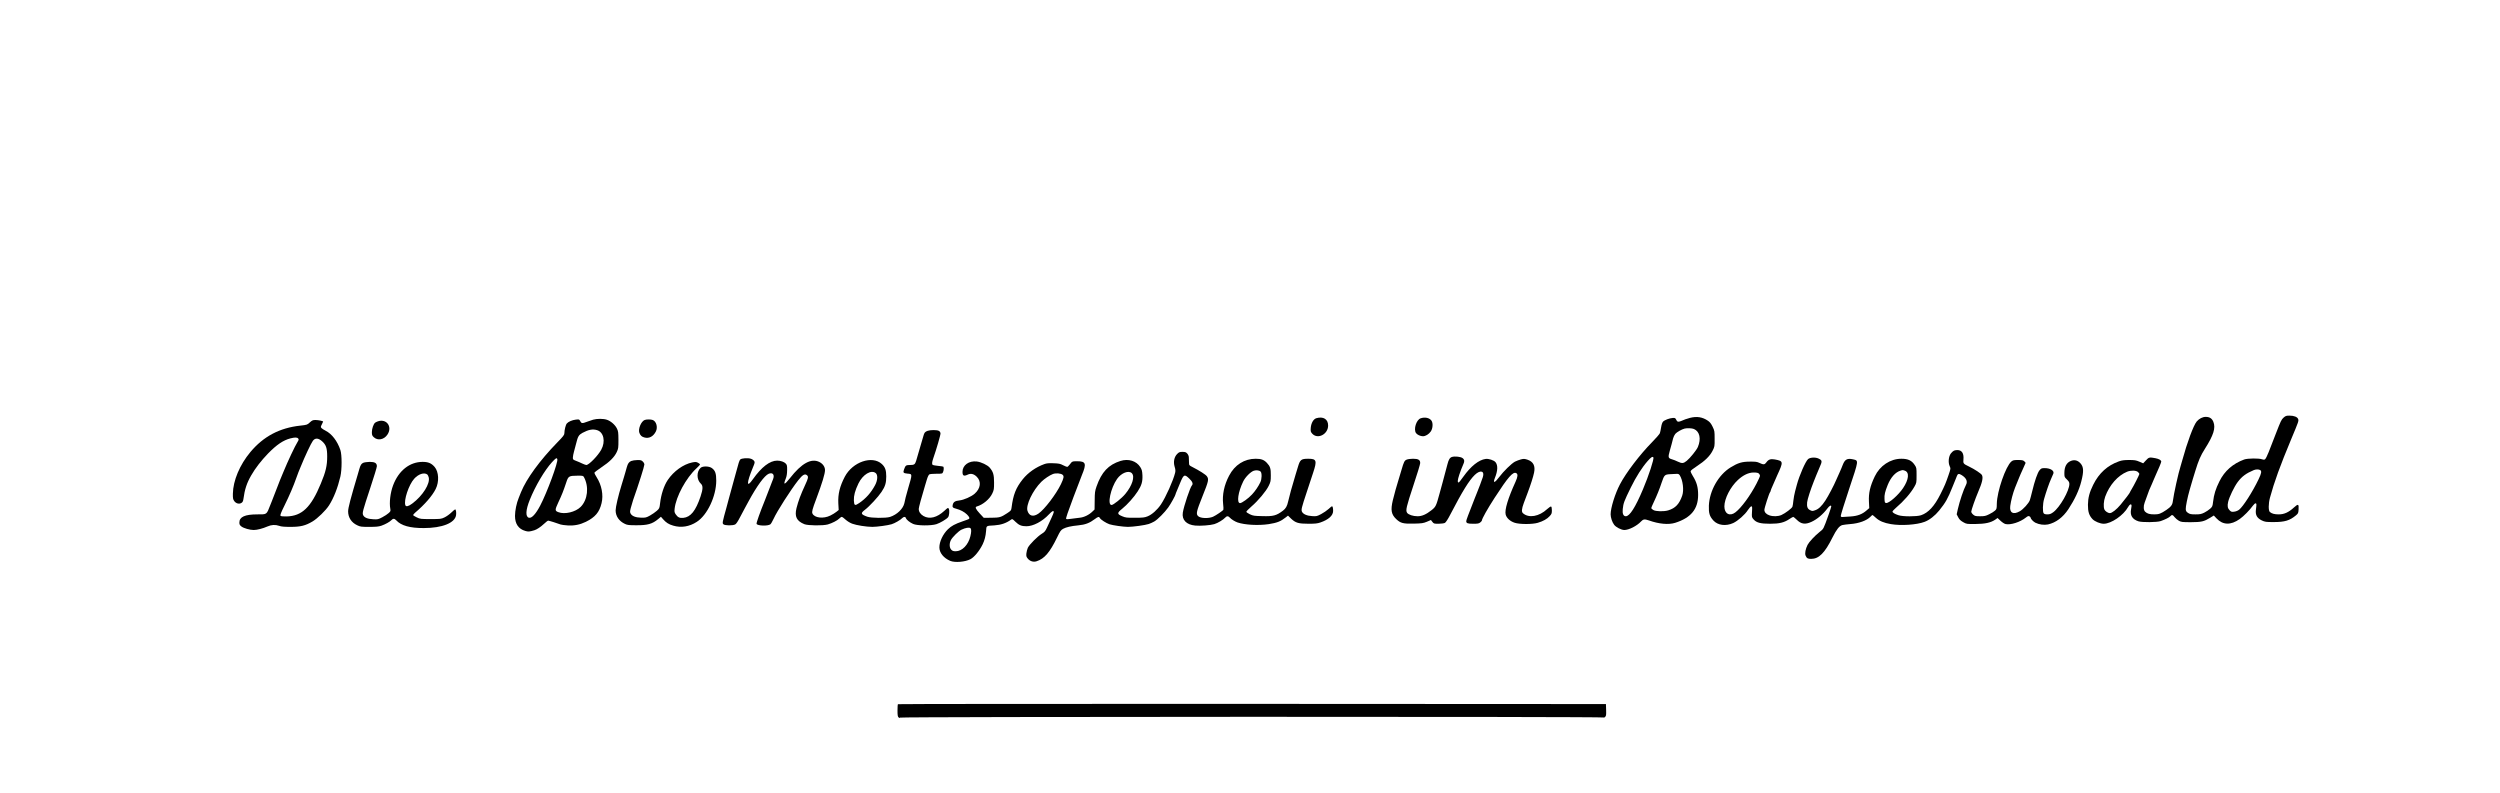 <?xml version="1.0" standalone="no"?>
<!DOCTYPE svg PUBLIC "-//W3C//DTD SVG 20010904//EN"
 "http://www.w3.org/TR/2001/REC-SVG-20010904/DTD/svg10.dtd">
<svg version="1.0" xmlns="http://www.w3.org/2000/svg"
 width="4000pt" height="1269pt" viewBox="0 0 4000 1269"
 preserveAspectRatio="xMidYMid meet">

<g transform="translate(0,1269) scale(0.1,-0.1)"
fill="#000000" stroke="none">
<path d="M36537 6008 c-35 -32 -43 -49 -123 -255 -32 -82 -63 -163 -115 -296
-23 -60 -50 -112 -60 -117 -12 -7 -27 -6 -46 1 -48 19 -231 17 -286 -3 -182
-67 -314 -183 -396 -349 -61 -122 -88 -209 -102 -329 -8 -70 -11 -77 -47 -110
-22 -20 -65 -48 -95 -63 -47 -23 -69 -27 -140 -27 -71 0 -89 4 -118 23 -27 18
-35 30 -37 61 -3 36 28 189 62 306 8 25 19 65 26 90 7 25 18 63 25 85 7 22 25
81 40 130 52 170 85 246 153 353 139 219 175 334 136 432 -22 55 -60 80 -122
80 -51 0 -104 -27 -144 -73 -52 -61 -153 -334 -233 -627 -9 -36 -21 -76 -26
-90 -33 -99 -110 -446 -124 -562 -7 -57 -30 -87 -103 -137 -92 -61 -119 -71
-193 -71 -75 0 -113 11 -146 42 -27 25 -31 87 -9 145 8 21 26 72 41 113 29 83
30 86 74 183 17 38 31 71 31 73 0 3 13 33 29 67 47 102 91 208 91 221 0 23
-34 43 -94 55 -95 18 -105 16 -152 -36 l-43 -46 -61 26 c-53 23 -75 27 -164
27 -77 0 -116 -5 -161 -21 -184 -64 -322 -189 -414 -376 -59 -118 -83 -210
-84 -318 -1 -113 18 -173 75 -233 37 -37 122 -72 177 -72 120 0 316 134 391
268 23 40 42 52 54 33 3 -4 0 -33 -6 -64 -21 -101 17 -165 117 -198 60 -19
297 -17 357 4 73 26 134 56 154 78 24 27 38 24 68 -16 15 -19 46 -45 69 -58
38 -20 55 -22 192 -22 168 1 208 10 308 71 l58 36 42 -45 c102 -109 228 -113
372 -12 65 46 162 145 211 214 16 22 36 40 44 38 16 -3 16 -10 4 -108 -9 -80
19 -129 95 -166 52 -24 66 -26 191 -26 176 0 255 24 355 107 35 30 39 37 42
92 6 92 -5 97 -73 35 -85 -78 -157 -111 -243 -111 -70 0 -110 11 -143 38 -25
21 -24 134 1 227 67 249 164 517 341 940 120 287 121 290 110 321 -13 33 -66
54 -138 54 -52 0 -63 -4 -95 -32z m-376 -838 c29 -16 23 -51 -23 -147 -97
-203 -249 -440 -313 -489 -21 -16 -53 -28 -79 -31 -38 -5 -48 -2 -70 20 -34
34 -41 69 -26 136 17 77 97 243 153 318 67 90 135 140 257 191 33 14 77 15
101 2z m-1954 -32 c13 -12 23 -26 23 -31 0 -13 -92 -194 -125 -246 -14 -22
-25 -43 -25 -46 0 -9 -79 -114 -149 -198 -66 -79 -139 -137 -174 -137 -28 0
-74 30 -86 57 -19 41 -13 137 12 206 68 187 202 339 352 400 61 24 143 22 172
-5z"/>
<path d="M27040 6004 c-30 -8 -64 -18 -75 -23 -118 -50 -124 -50 -147 -4 -12
24 -19 28 -53 26 -55 -4 -131 -33 -156 -59 -13 -14 -24 -46 -31 -90 -6 -38
-15 -81 -20 -95 -5 -14 -62 -80 -126 -145 -194 -197 -416 -488 -513 -674 -78
-148 -149 -377 -149 -479 0 -51 25 -127 56 -167 29 -40 116 -84 163 -84 74 0
202 66 267 136 36 38 57 41 124 18 165 -59 317 -72 423 -39 252 80 367 220
367 446 0 125 -22 203 -87 307 -18 29 -33 61 -33 71 0 12 33 39 98 81 131 85
211 164 253 248 33 65 34 70 33 192 0 120 -1 128 -32 192 -24 50 -44 75 -75
96 -87 60 -178 74 -287 46z m63 -178 c92 -39 118 -156 63 -288 -21 -49 -123
-176 -178 -221 -53 -43 -75 -45 -143 -13 -27 14 -69 30 -93 37 -62 18 -65 31
-36 135 26 90 35 126 54 201 6 23 22 55 35 71 23 28 106 75 150 85 42 10 117
6 148 -7z m-649 -455 c14 -22 -75 -294 -167 -511 -121 -287 -212 -430 -274
-430 -39 0 -57 41 -49 115 10 95 21 125 129 345 84 172 182 325 270 424 55 63
79 77 91 57z m421 -284 c51 -79 71 -239 40 -328 -47 -135 -109 -200 -224 -235
-71 -21 -199 -18 -238 6 -18 11 -33 25 -33 30 0 6 17 48 39 93 52 110 94 214
129 320 39 116 48 125 131 130 36 2 83 4 103 5 29 2 41 -3 53 -21z"/>
<path d="M21062 5999 c-47 -14 -83 -76 -90 -154 -4 -57 -2 -64 24 -94 87 -95
254 -10 254 131 0 101 -77 149 -188 117z"/>
<path d="M22730 5997 c-69 -24 -116 -175 -74 -236 19 -27 71 -51 111 -51 42 0
94 32 125 76 33 47 39 134 12 173 -32 46 -105 62 -174 38z"/>
<path d="M9490 5975 c-25 -8 -70 -23 -100 -34 -73 -28 -87 -27 -106 10 -16 31
-17 31 -71 25 -59 -7 -118 -32 -144 -62 -18 -20 -39 -105 -39 -156 0 -26 -18
-50 -113 -147 -279 -286 -494 -581 -581 -796 -15 -38 -32 -79 -36 -90 -35 -84
-60 -204 -60 -290 0 -127 56 -209 165 -240 49 -14 63 -13 145 11 40 12 101 53
157 105 28 27 57 49 64 49 12 0 154 -44 199 -62 14 -5 66 -12 115 -15 104 -6
194 12 289 58 149 74 216 153 251 298 32 130 2 289 -78 414 -20 32 -37 64 -37
72 0 7 51 47 113 88 130 86 207 163 245 244 25 54 27 67 27 193 -1 121 -3 140
-24 183 -30 61 -98 120 -161 141 -57 19 -156 19 -220 1z m62 -167 c108 -32
140 -183 67 -315 -54 -97 -197 -243 -238 -243 -9 0 -38 11 -66 24 -27 13 -72
33 -100 43 -47 18 -50 21 -49 54 1 19 8 60 17 90 9 30 25 91 36 136 27 111 41
134 100 167 97 52 164 65 233 44z m-635 -464 c17 -44 -164 -534 -274 -744 -71
-135 -136 -205 -180 -194 -58 15 -53 123 14 288 88 220 237 472 354 600 64 69
76 76 86 50z m425 -286 c85 -155 62 -365 -52 -479 -83 -82 -254 -123 -355 -84
-58 21 -58 36 -4 152 61 130 83 187 130 327 32 98 43 104 176 105 86 1 93 -1
105 -21z"/>
<path d="M10314 5970 c-57 -23 -107 -145 -84 -206 17 -43 38 -63 82 -74 73
-20 141 16 182 97 33 66 8 161 -50 183 -31 12 -101 12 -130 0z"/>
<path d="M4957 5931 c-41 -38 -45 -39 -152 -51 -332 -36 -590 -173 -799 -423
-171 -205 -277 -458 -280 -667 -1 -74 2 -89 22 -117 28 -40 80 -53 116 -29 18
11 26 28 31 63 20 153 54 256 125 378 65 114 158 234 269 349 138 141 242 212
358 242 71 18 107 18 124 -2 11 -14 10 -22 -9 -53 -44 -70 -155 -306 -227
-481 -26 -63 -51 -124 -56 -135 -5 -11 -34 -85 -64 -165 -30 -80 -59 -154 -64
-165 -5 -11 -17 -40 -26 -65 -62 -158 -51 -150 -207 -150 -199 0 -288 -40
-288 -130 0 -32 6 -43 33 -64 37 -28 135 -56 197 -56 53 0 145 24 218 56 66
29 126 32 191 10 31 -12 82 -16 181 -16 158 0 237 19 351 87 79 47 213 177
264 258 75 117 139 282 181 460 26 112 26 347 0 425 -48 143 -138 260 -239
310 -26 13 -54 31 -63 41 -14 16 -14 21 5 58 12 22 21 42 21 45 0 10 -76 26
-123 26 -41 0 -53 -5 -90 -39z m195 -300 c65 -58 83 -110 83 -246 0 -145 -23
-244 -102 -433 -157 -380 -302 -519 -547 -525 -55 -1 -89 2 -97 10 -9 10 4 46
64 167 77 156 145 315 187 436 12 36 28 79 35 95 7 17 23 55 35 85 67 166 167
379 196 417 37 49 86 46 146 -6z"/>
<path d="M6045 5948 c-16 -6 -36 -15 -43 -21 -26 -20 -52 -96 -52 -150 0 -46
4 -57 29 -81 64 -61 166 -42 221 42 82 125 -16 259 -155 210z"/>
<path d="M14843 5797 c-44 -16 -54 -28 -69 -84 -13 -48 -94 -324 -116 -397
-18 -57 -31 -66 -97 -66 -66 0 -73 -6 -96 -70 -19 -53 -12 -61 54 -68 81 -7
81 2 11 -237 -18 -60 -36 -126 -40 -145 -4 -19 -13 -60 -20 -90 -21 -92 -117
-184 -230 -221 -67 -21 -300 -19 -364 4 -105 38 -110 55 -36 111 71 54 212
207 264 285 60 90 76 144 76 249 0 100 -18 149 -71 198 -154 141 -467 34 -592
-203 -81 -155 -111 -279 -104 -425 l6 -108 -36 -29 c-20 -16 -64 -44 -98 -60
-111 -55 -254 -38 -286 33 -12 26 -2 67 62 236 95 255 139 400 139 458 0 52
-34 102 -90 130 -130 65 -285 -20 -472 -260 -87 -110 -110 -113 -66 -6 15 38
21 76 22 135 1 72 -2 84 -22 106 -26 28 -83 47 -138 47 -118 -1 -249 -102
-388 -298 -104 -148 -104 -65 0 187 32 77 34 85 20 106 -9 13 -32 29 -52 35
-47 16 -150 9 -170 -12 -14 -14 -29 -59 -69 -213 -7 -27 -20 -75 -29 -105 -14
-51 -35 -128 -85 -310 -11 -41 -27 -102 -36 -135 -68 -244 -70 -255 -51 -273
21 -22 150 -24 189 -3 17 9 44 50 81 122 31 59 65 124 76 143 10 20 36 66 56
103 134 248 256 415 324 443 64 26 97 -16 69 -87 -6 -15 -15 -37 -19 -48 -4
-11 -14 -38 -23 -60 -25 -67 -68 -177 -88 -228 -79 -194 -139 -363 -134 -378
11 -33 183 -39 222 -7 9 7 31 46 50 86 54 120 276 467 395 618 71 91 109 111
143 77 22 -21 16 -48 -31 -149 -75 -162 -110 -257 -140 -374 -33 -135 1 -206
126 -257 58 -23 297 -26 375 -4 69 20 155 64 184 95 14 14 31 26 39 26 8 0 36
-20 61 -44 28 -25 71 -52 106 -65 66 -25 229 -51 323 -51 72 0 249 24 307 42
50 15 144 69 169 97 24 26 53 27 61 1 8 -26 60 -68 115 -93 63 -29 286 -31
372 -4 59 19 162 80 187 111 19 23 26 108 12 135 -12 22 -13 21 -70 -31 -119
-110 -239 -140 -336 -84 -49 29 -75 69 -75 114 0 23 47 196 99 367 5 17 19 63
31 103 13 44 29 76 40 82 10 6 61 10 113 10 91 0 94 1 105 25 14 30 16 82 3
89 -5 3 -42 9 -82 12 -41 4 -80 11 -87 17 -13 10 -10 45 8 97 53 152 121 385
118 407 -2 17 -12 32 -28 40 -31 16 -134 15 -177 0z m-832 -676 c37 -29 32
-117 -11 -196 -65 -120 -145 -210 -253 -284 -69 -47 -81 -41 -85 41 -3 78 18
158 73 272 69 144 204 225 276 167z"/>
<path d="M31264 5480 c-12 -5 -35 -25 -50 -45 -37 -48 -46 -146 -19 -204 17
-38 17 -39 -20 -147 -43 -125 -58 -161 -127 -299 -98 -195 -194 -299 -312
-339 -70 -23 -293 -23 -362 1 -60 20 -94 41 -94 58 0 7 24 33 53 58 129 110
240 238 299 343 32 57 33 62 33 179 0 114 -1 122 -27 161 -49 76 -108 104
-216 104 -177 0 -344 -111 -426 -283 -75 -157 -100 -267 -93 -404 l5 -103 -42
-36 c-70 -62 -147 -91 -261 -98 -55 -3 -111 -7 -125 -8 -17 -2 -25 3 -28 16
-2 10 58 205 134 432 157 472 155 453 61 475 -91 20 -129 -1 -163 -89 -9 -26
-32 -78 -49 -117 -18 -38 -43 -95 -56 -125 -35 -84 -126 -257 -174 -330 -57
-87 -108 -136 -163 -154 -42 -15 -48 -15 -81 2 -41 20 -54 55 -47 125 5 49 55
204 108 337 16 41 33 84 38 95 4 11 27 64 50 119 49 110 48 119 -15 150 -50
23 -135 18 -166 -10 -41 -36 -140 -262 -179 -409 -4 -16 -17 -64 -28 -105 -11
-41 -24 -109 -28 -150 -4 -41 -10 -85 -15 -97 -10 -27 -114 -105 -176 -133
-55 -24 -134 -26 -194 -5 -51 18 -78 49 -79 87 0 30 76 267 91 283 5 5 9 15 9
21 0 7 16 47 35 88 19 42 35 78 35 80 0 3 15 37 34 78 103 224 102 231 -38
257 -68 12 -101 0 -136 -49 -26 -36 -45 -37 -108 -7 -40 19 -63 22 -152 21
-127 0 -193 -20 -310 -92 -195 -120 -338 -373 -348 -612 -4 -121 10 -169 72
-238 71 -78 200 -94 317 -41 75 35 189 135 235 208 22 33 46 60 55 60 14 1 16
-10 11 -87 -5 -87 -4 -89 26 -123 45 -52 111 -69 264 -69 147 0 225 19 308 75
29 19 56 35 62 35 5 0 29 -20 54 -44 72 -73 137 -82 239 -35 89 41 185 122
252 212 34 46 63 61 63 33 0 -7 -18 -62 -39 -122 -90 -250 -81 -232 -147 -285
-78 -62 -169 -160 -193 -207 -33 -66 -46 -136 -32 -171 19 -44 35 -53 89 -53
124 0 218 93 342 343 66 131 109 185 158 198 20 5 78 12 127 16 137 10 263 56
322 117 15 16 29 28 33 28 3 0 27 -20 54 -45 57 -52 129 -82 241 -101 163 -28
413 -11 537 36 79 29 167 98 236 183 102 127 136 187 212 377 23 58 46 114 51
125 5 11 13 32 19 48 13 38 33 43 74 17 77 -47 102 -102 72 -158 -40 -76 -102
-261 -131 -389 l-18 -82 24 -47 c18 -35 37 -54 79 -78 55 -31 56 -31 195 -30
156 1 247 21 318 69 l38 27 48 -45 c26 -25 62 -48 80 -52 81 -18 233 31 325
104 30 24 42 28 57 20 10 -5 19 -15 19 -22 1 -19 42 -63 75 -80 61 -30 140
-41 203 -28 127 29 238 112 326 244 102 156 171 303 206 442 42 163 39 233
-11 290 -43 49 -95 63 -153 41 -70 -27 -106 -92 -106 -194 0 -63 1 -66 40
-103 31 -30 40 -46 40 -72 0 -108 -152 -375 -259 -453 -36 -26 -56 -34 -92
-34 -32 0 -51 5 -60 17 -19 22 -16 152 6 228 30 107 82 258 113 325 16 36 32
73 36 83 16 47 -49 87 -139 87 -49 0 -56 -3 -83 -35 -32 -39 -77 -168 -118
-340 -15 -60 -31 -123 -37 -139 -18 -49 -104 -144 -160 -176 -105 -60 -167
-26 -153 84 11 85 42 204 76 291 34 87 46 117 66 163 13 29 24 55 24 57 0 3
18 42 40 89 22 46 40 87 40 90 0 3 -10 14 -22 26 -18 16 -35 20 -99 20 -68 0
-81 -3 -107 -24 -91 -77 -230 -478 -233 -676 -1 -78 -3 -86 -29 -110 -16 -15
-57 -41 -93 -58 -56 -28 -75 -32 -145 -32 -72 0 -84 3 -111 26 -17 14 -31 35
-31 47 0 24 65 210 109 312 67 155 84 231 62 274 -14 25 -116 93 -206 136 -93
45 -96 49 -90 114 9 98 -26 151 -100 150 -16 0 -40 -4 -51 -9z m-786 -321 c75
-26 63 -142 -29 -279 -74 -110 -226 -245 -271 -238 -21 3 -23 9 -26 63 -4 68
8 117 51 225 50 123 123 205 206 230 36 11 34 11 69 -1z m-2336 -46 c10 -9 18
-25 18 -35 0 -10 -25 -67 -56 -126 -101 -194 -242 -386 -337 -459 -90 -70
-177 -24 -177 94 0 125 96 312 217 424 84 78 171 119 252 119 46 0 70 -5 83
-17z"/>
<path d="M18835 5427 c-48 -48 -64 -127 -41 -204 14 -45 15 -67 8 -98 -31
-125 -148 -387 -227 -506 -59 -87 -144 -163 -215 -191 -47 -19 -75 -22 -200
-22 -132 -1 -150 1 -205 24 -84 35 -84 53 0 120 80 64 191 188 249 279 61 94
79 154 75 255 -4 71 -8 89 -34 132 -62 99 -189 139 -317 99 -193 -61 -303
-177 -384 -410 -25 -72 -28 -95 -29 -224 l-2 -143 -29 -28 c-58 -58 -140 -98
-212 -104 -37 -4 -98 -11 -135 -17 -47 -8 -72 -8 -79 -1 -7 7 30 116 116 344
70 183 132 344 137 358 76 183 63 220 -76 220 -79 0 -81 -1 -119 -52 -16 -21
-34 -38 -41 -38 -8 0 -37 12 -67 27 -45 24 -68 28 -152 31 -73 3 -110 0 -145
-13 -137 -49 -262 -137 -347 -243 -110 -138 -153 -247 -179 -454 -6 -45 -9
-49 -73 -91 -98 -64 -118 -70 -253 -71 l-119 -1 -65 70 c-66 72 -78 102 -47
111 100 29 207 119 249 209 26 55 28 70 28 175 0 126 -14 171 -69 237 -35 42
-138 91 -207 99 -126 15 -229 -59 -229 -165 0 -64 21 -75 84 -45 49 24 98 12
145 -35 75 -75 61 -186 -34 -270 -55 -48 -173 -100 -245 -108 -68 -7 -95 -24
-106 -68 -10 -39 0 -51 53 -64 72 -19 133 -52 175 -93 38 -38 47 -61 28 -73
-5 -3 -49 -20 -97 -36 -125 -43 -181 -74 -236 -127 -80 -78 -137 -198 -137
-290 0 -87 68 -171 174 -216 75 -31 236 -18 323 27 61 32 144 133 195 237 31
64 49 133 55 212 7 90 -3 84 133 92 105 7 189 35 266 91 20 15 24 13 72 -34
55 -54 97 -71 175 -71 108 0 255 77 360 190 54 57 77 68 77 35 0 -7 -17 -51
-39 -97 -21 -45 -52 -113 -69 -149 -26 -56 -38 -71 -83 -99 -69 -42 -199 -173
-224 -225 -10 -22 -20 -63 -23 -90 -4 -44 0 -55 23 -83 36 -43 90 -59 141 -42
125 41 211 141 327 380 49 102 61 119 97 139 47 26 130 45 240 55 114 11 183
37 269 102 51 39 66 42 81 13 13 -24 99 -79 151 -97 51 -17 224 -42 296 -42
81 0 275 27 333 46 25 9 64 26 88 40 55 32 165 143 224 225 42 59 118 197 118
214 0 4 6 21 14 38 8 18 34 82 59 142 56 136 69 142 146 67 50 -47 64 -84 42
-108 -29 -31 -130 -332 -146 -436 -18 -115 57 -194 198 -207 81 -8 244 4 306
23 54 16 144 70 175 105 24 27 48 27 72 0 25 -28 80 -62 124 -78 117 -40 334
-52 501 -27 132 21 189 43 270 107 l37 29 49 -48 c72 -68 119 -82 279 -82 105
0 142 4 189 20 131 45 205 111 205 185 0 46 -7 75 -19 75 -4 0 -28 -20 -54
-44 -26 -24 -79 -60 -118 -81 -66 -35 -76 -37 -142 -33 -84 4 -146 31 -165 70
-15 32 -9 60 77 318 33 102 79 239 101 306 65 196 55 224 -78 224 -113 0 -131
-14 -165 -130 -9 -30 -26 -86 -38 -125 -58 -191 -101 -347 -119 -430 -16 -73
-38 -112 -82 -145 -106 -80 -153 -93 -331 -88 -130 3 -147 5 -200 30 -37 18
-57 33 -55 42 2 8 39 45 82 83 105 90 234 244 275 329 31 64 34 76 34 169 1
108 -10 143 -62 198 -46 50 -92 67 -179 67 -182 0 -336 -97 -427 -272 -78
-148 -111 -304 -95 -451 5 -43 7 -84 4 -92 -6 -16 -121 -93 -166 -113 -73 -31
-199 -26 -237 9 -38 35 -29 74 69 319 98 244 104 272 70 320 -19 27 -120 91
-232 148 -53 27 -53 27 -54 77 -1 28 -2 64 -3 81 -1 18 -11 42 -26 58 -20 22
-33 26 -76 26 -44 0 -55 -4 -84 -33z m1335 -283 c22 -22 20 -119 -4 -169 -31
-66 -84 -144 -134 -197 -58 -63 -163 -138 -191 -138 -57 0 -32 179 50 346 34
71 121 158 172 173 39 12 87 6 107 -15z m-2060 -26 c51 -55 5 -198 -105 -331
-57 -69 -191 -177 -220 -177 -72 0 -15 270 88 417 68 97 188 143 237 91z
m-1108 -25 c25 -22 19 -52 -27 -150 -79 -163 -263 -404 -359 -470 -83 -57
-149 -41 -176 43 -30 90 83 327 221 465 47 47 135 106 186 125 47 18 129 11
155 -13z m-1474 -855 c15 -15 15 -59 -2 -128 -33 -138 -132 -240 -234 -240
-39 0 -53 5 -73 26 -30 32 -32 101 -4 154 25 47 122 143 168 165 68 32 127 41
145 23z"/>
<path d="M23232 5379 c-34 -10 -54 -42 -72 -114 -8 -32 -66 -249 -80 -300 -5
-16 -26 -95 -48 -175 -53 -195 -60 -210 -129 -264 -85 -67 -152 -96 -221 -96
-74 0 -148 25 -169 56 -25 39 -12 94 102 439 59 176 107 335 108 354 2 52 -29
71 -114 71 -38 0 -84 -6 -102 -14 -35 -14 -46 -36 -82 -161 -22 -76 -35 -120
-51 -170 -26 -81 -63 -213 -89 -320 -37 -156 -25 -225 54 -300 69 -66 112 -77
281 -73 131 3 151 6 210 30 l65 28 23 -30 c22 -29 27 -30 100 -30 44 1 87 6
101 14 14 8 48 59 85 132 196 377 302 548 393 636 87 84 160 65 129 -34 -13
-41 -76 -210 -95 -253 -5 -11 -20 -49 -34 -85 -108 -274 -137 -352 -137 -368
0 -34 21 -42 111 -42 72 0 91 3 113 21 14 11 26 25 26 30 0 28 90 188 204 364
217 335 294 423 346 395 29 -15 25 -58 -11 -137 -121 -265 -178 -453 -158
-527 15 -55 70 -106 143 -130 77 -26 282 -27 370 -1 83 24 151 62 191 107 31
34 35 44 35 93 0 36 -5 57 -13 61 -7 2 -35 -16 -62 -41 -129 -120 -294 -149
-387 -67 -26 22 -22 69 13 164 17 45 44 118 61 162 50 133 89 256 103 323 23
110 -12 177 -108 209 -44 14 -58 15 -101 4 -28 -7 -72 -24 -98 -37 -56 -31
-181 -153 -250 -245 -73 -98 -105 -105 -70 -16 47 116 50 202 11 252 -25 32
-110 60 -159 53 -109 -14 -238 -117 -355 -282 -37 -52 -71 -95 -76 -95 -22 0
-19 37 10 126 18 53 43 120 57 149 30 63 28 91 -6 116 -30 22 -122 32 -168 18z"/>
<path d="M10099 5314 c-36 -15 -54 -41 -70 -99 -4 -16 -15 -55 -24 -85 -9 -30
-20 -68 -25 -85 -5 -16 -21 -68 -35 -115 -53 -171 -95 -352 -95 -406 0 -93 55
-173 150 -217 38 -18 65 -21 180 -21 181 -1 256 20 351 99 l44 37 32 -37 c49
-56 91 -84 164 -105 126 -38 259 -17 377 60 169 108 311 410 312 658 0 118
-16 164 -72 204 -44 31 -145 33 -178 3 -67 -61 -66 -190 4 -254 36 -33 34 -87
-5 -204 -78 -231 -158 -331 -277 -343 -57 -6 -88 9 -120 56 -21 30 -23 43 -18
90 20 192 184 496 351 648 30 28 55 55 55 61 0 6 -15 18 -32 27 -29 15 -40 15
-93 5 -143 -30 -296 -140 -391 -281 -60 -89 -107 -231 -123 -375 -9 -77 -11
-81 -52 -118 -24 -21 -72 -55 -108 -75 -61 -34 -72 -36 -142 -35 -87 2 -145
24 -168 64 -13 24 -13 34 1 90 9 35 26 93 38 129 54 155 71 205 124 370 31 96
56 185 56 198 0 13 -11 34 -25 47 -21 21 -33 25 -87 24 -35 0 -79 -7 -99 -15z"/>
<path d="M5812 5285 c-31 -14 -44 -35 -63 -100 -4 -16 -15 -52 -23 -80 -117
-392 -156 -541 -156 -597 0 -98 53 -179 145 -222 50 -24 64 -26 193 -26 111 0
150 4 195 19 65 23 136 63 162 91 24 27 47 25 76 -6 77 -84 219 -124 439 -123
295 0 500 82 517 207 6 44 -2 92 -15 92 -5 0 -32 -23 -61 -51 -29 -28 -78 -63
-110 -78 -53 -25 -63 -26 -221 -26 -158 0 -167 1 -222 27 -32 15 -58 32 -58
37 0 6 15 23 32 38 153 130 275 270 329 379 58 116 50 274 -17 353 -52 60
-102 81 -193 81 -207 -1 -382 -139 -471 -374 -45 -119 -64 -279 -45 -378 6
-34 4 -40 -26 -67 -18 -17 -64 -47 -102 -67 -65 -34 -73 -36 -145 -32 -90 4
-145 27 -162 67 -15 37 -9 60 116 439 57 172 104 326 104 342 0 50 -32 70
-114 70 -39 -1 -86 -7 -104 -15z m1025 -187 c7 -6 17 -25 22 -44 28 -100 -95
-296 -263 -421 -60 -45 -99 -54 -110 -27 -29 77 54 328 141 424 68 76 161 106
210 68z"/>
<path d="M14367 1423 c-4 -3 -7 -49 -7 -100 0 -75 3 -98 17 -111 12 -12 18
-13 21 -4 5 16 11262 18 11262 2 0 -6 9 -2 20 8 19 17 20 29 18 113 l-3 94
-5661 3 c-3113 1 -5664 -1 -5667 -5z"/>
</g>
</svg>
